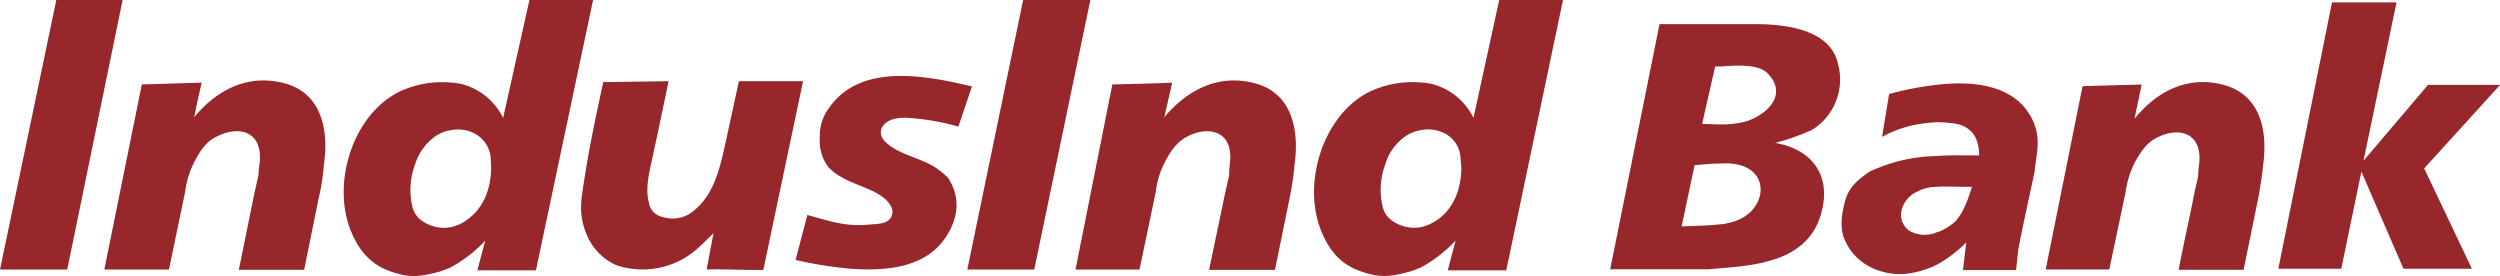 <svg id="Layer_1" data-name="Layer 1" xmlns="http://www.w3.org/2000/svg" viewBox="0 0 475.03 52.44"><title>IndusInd Bank logo - Brandlogos.net</title><path d="M477.63,381a18.22,18.22,0,0,1-4.23.42c-1.13,0-2.36-.09-3.5-.09l2.48-10.92h1c3-.21,7.22-.52,9,1.33,4.22,4.43-.93,8.35-4.73,9.27m-2.88,19.17a4.84,4.84,0,0,1-1.35.21c-2.57.3-5.34.3-7.41.42l2.46-11.65c1.54-.1,3.3-.31,4.94-.31a11.42,11.42,0,0,1,3.3.21C483.49,390.58,481.85,398.94,474.74,400.17Zm20.9-30.5c-1.65-6.49-10.3-7.32-15.86-7.32h-18l-9.37,46.58h18.85c.71-.1,1.44-.1,2.16-.21,8.55-.61,17.51-2.05,19.37-11.63,1.34-6.81-2.78-11.14-9.06-12.16a44,44,0,0,0,7-2.47,11.23,11.23,0,0,0,5.36-9.48v-.22A10.82,10.82,0,0,0,495.64,369.67ZM518,399.86a10.56,10.56,0,0,1-2.88,1.85c-.2.11-.41.11-.62.21a5.9,5.9,0,0,1-5.25-.3c-2.58-2-1.65-5.26.61-6.91a8.53,8.53,0,0,1,4.64-1.44c1.64-.1,3.4,0,4.94,0h1.75C520.47,395.44,519.64,398.11,518,399.86Zm14.93-18.76c-2.88-6.9-10.82-8.13-18.43-7.2a58.1,58.1,0,0,0-9.07,1.75l-1.33,8.14a22.59,22.59,0,0,1,5.56-2.15,29.66,29.66,0,0,1,4.84-.64,25.66,25.66,0,0,1,3.81.32c3.09.72,4.23,3,4.23,6-2.79,0-5.57-.1-8,.11a31,31,0,0,0-12.88,3c-3,2.07-4.12,3.51-4.73,6.08s-.94,5.16.41,7.53c2.05,4.12,6.8,6.18,11.32,5.77a17.73,17.73,0,0,0,5.87-1.75,24.11,24.11,0,0,0,5.56-4.24l-.62,5.28h10.09l.42-3.93c.93-4.84,2.05-9.79,3.09-14.74C533.44,386.78,534.27,384.52,532.93,381.1Zm56.66-22.87h12.26l-6.28,30.1,12.26-14.42h13.7l-14.43,15.87,9.07,19.06h-13l-8-18.45-3.82,18.45H579.39Zm-13.91,36.69-2.89,14.13H560.44c.92-4.75,2.06-9.81,3-14.54.2-1.14.52-2.17.72-3.31a19.16,19.16,0,0,1,.21-2.47c.51-5.66-3.7-6.8-7.62-5-2.27,1-3.3,2.58-4.54,4.74a18,18,0,0,0-1.86,5.89l-3.08,14.62H535.19l7-34.83,11.22-.31c-.41,2.16-.92,4.33-1.34,6.5,4.43-5.47,10.41-8.25,17.1-6.39,6.9,2,8.25,8.75,7.31,15.34C576.3,391.21,576,393,575.67,394.92ZM340.89,357.78h12.77L343,409H330.28Zm50.76,37-2.91,14.28H376.22l3.07-14.68c.24-1.08.49-2.16.74-3.24a23.81,23.81,0,0,1,.17-2.57c.58-5.72-3.74-6.88-7.72-5.05-2.24,1.07-3.31,2.57-4.48,4.72a16.4,16.4,0,0,0-1.91,6L363,409H350.84l7-35.18c3.74-.08,7.55-.17,11.37-.33-.5,2.24-1,4.4-1.5,6.56,4.64-5.48,10.62-8.29,17.42-6.39s8.29,8.8,7.31,15.52C392.31,391.05,392,392.88,391.65,394.79Zm-234.47-37h12.6L159.25,409H146.48Zm77.71,42a8,8,0,0,1-2.73,1.16,7.23,7.23,0,0,1-5.89-1.5,4.66,4.66,0,0,1-1.49-2.65,13.83,13.83,0,0,1,.58-7.8,10.3,10.3,0,0,1,4.07-5.47,7,7,0,0,1,2.73-1,6.74,6.74,0,0,1,4.23.5,5.79,5.79,0,0,1,3.32,4.56l.09,2C239.8,393.55,238.38,397.53,234.89,399.77Zm12.19-42-5,22.41a12.18,12.18,0,0,0-8-6.47,13.38,13.38,0,0,0-1.9-.25,19.1,19.1,0,0,0-10,1.82c-8.71,4.48-12.61,17.18-9.12,26.15,1.49,3.73,3.64,6.48,7.54,7.88,3.48,1.25,5.39,1.08,8.71.26a17.94,17.94,0,0,0,2.82-1,26.23,26.23,0,0,0,6.55-5.07c-.49,1.82-1,3.74-1.49,5.64h11.12l10.86-51.37Zm14,15.6,12.44-.17c-.92,4.41-1.82,8.8-2.82,13.36-.59,3-1.75,6.72-.92,9.71a3.26,3.26,0,0,0,2.66,2.74,6.17,6.17,0,0,0,5.39-.83c4.23-3.07,5.39-8.21,6.47-13.11l2.58-11.87h12.19l-7.55,35.85c-3.56.08-7.13-.17-10.78-.08.41-2,.91-4.89,1.32-6.89-1.24,1.18-2.41,2.42-3.73,3.49a15.51,15.51,0,0,1-6.22,3,15.79,15.79,0,0,1-8.55-.42,10.87,10.87,0,0,1-5.8-6.31c-1.41-3.73-.82-6.14-.25-10C258.45,385.74,259.78,379.52,261.1,373.38Zm70.08.83-2.57,7.63a44.87,44.87,0,0,0-9.37-1.65,9.7,9.7,0,0,0-2.74.16c-2.49.58-3.57,2.74-1.66,4.48,2.41,2.33,6.55,2.91,9.45,4.82a15.27,15.27,0,0,1,2.33,1.9c2.4,3.66,2.06,7.56-.41,11.29-3.91,5.89-11.37,6.47-18.09,6a74.22,74.22,0,0,1-10.45-1.67l2.24-8.54c4.48,1.24,7.38,2.24,11.62,1.83,1.9-.17,4.56,0,4.56-2.66-.42-1.83-2.23-3-4.15-3.9-2.81-1.24-5.81-2.08-8-4.31a8.28,8.28,0,0,1-1.66-5.72,8.66,8.66,0,0,1,1.74-5.57C310,369.65,322.4,372.14,331.19,374.21Zm88.09,25.56a8.84,8.84,0,0,1-2.73,1.16,7.23,7.23,0,0,1-5.9-1.5,4.59,4.59,0,0,1-1.48-2.65,13.76,13.76,0,0,1,.57-7.8,9.87,9.87,0,0,1,4.07-5.47,7,7,0,0,1,2.74-1,6.76,6.76,0,0,1,4.23.5,5.53,5.53,0,0,1,3.23,4.56l.17,2C424.16,393.55,422.76,397.53,419.27,399.77Zm12.1-42-4.89,22.41a12.2,12.2,0,0,0-8-6.47,13.66,13.66,0,0,0-1.9-.25,19.13,19.13,0,0,0-10,1.82c-8.71,4.48-12.61,17.18-9.13,26.15,1.5,3.73,3.56,6.48,7.55,7.88,3.49,1.25,5.39,1.08,8.71.26a18.27,18.27,0,0,0,2.83-1,26.52,26.52,0,0,0,6.55-5.07c-.5,1.82-1,3.74-1.49,5.64h11.11l10.78-51.37Zm-224.18,37-2.9,14.28H191.85c1-4.72,2-9.87,3-14.68.24-1.08.5-2.16.74-3.33a24.56,24.56,0,0,1,.25-2.48c.49-5.72-3.74-6.88-7.71-5.05-2.33,1-3.41,2.57-4.56,4.72a17.1,17.1,0,0,0-1.91,6L178.58,409H166.3l7.13-35.18c3.82-.08,7.55-.25,11.37-.33-.51,2.24-1,4.4-1.42,6.56,4.56-5.48,10.54-8.29,17.35-6.39s8.28,8.8,7.29,15.44A42.46,42.46,0,0,1,207.19,394.79Z" transform="translate(-146.48 -357.78)" style="fill:#97272b;fill-rule:evenodd"/></svg>
